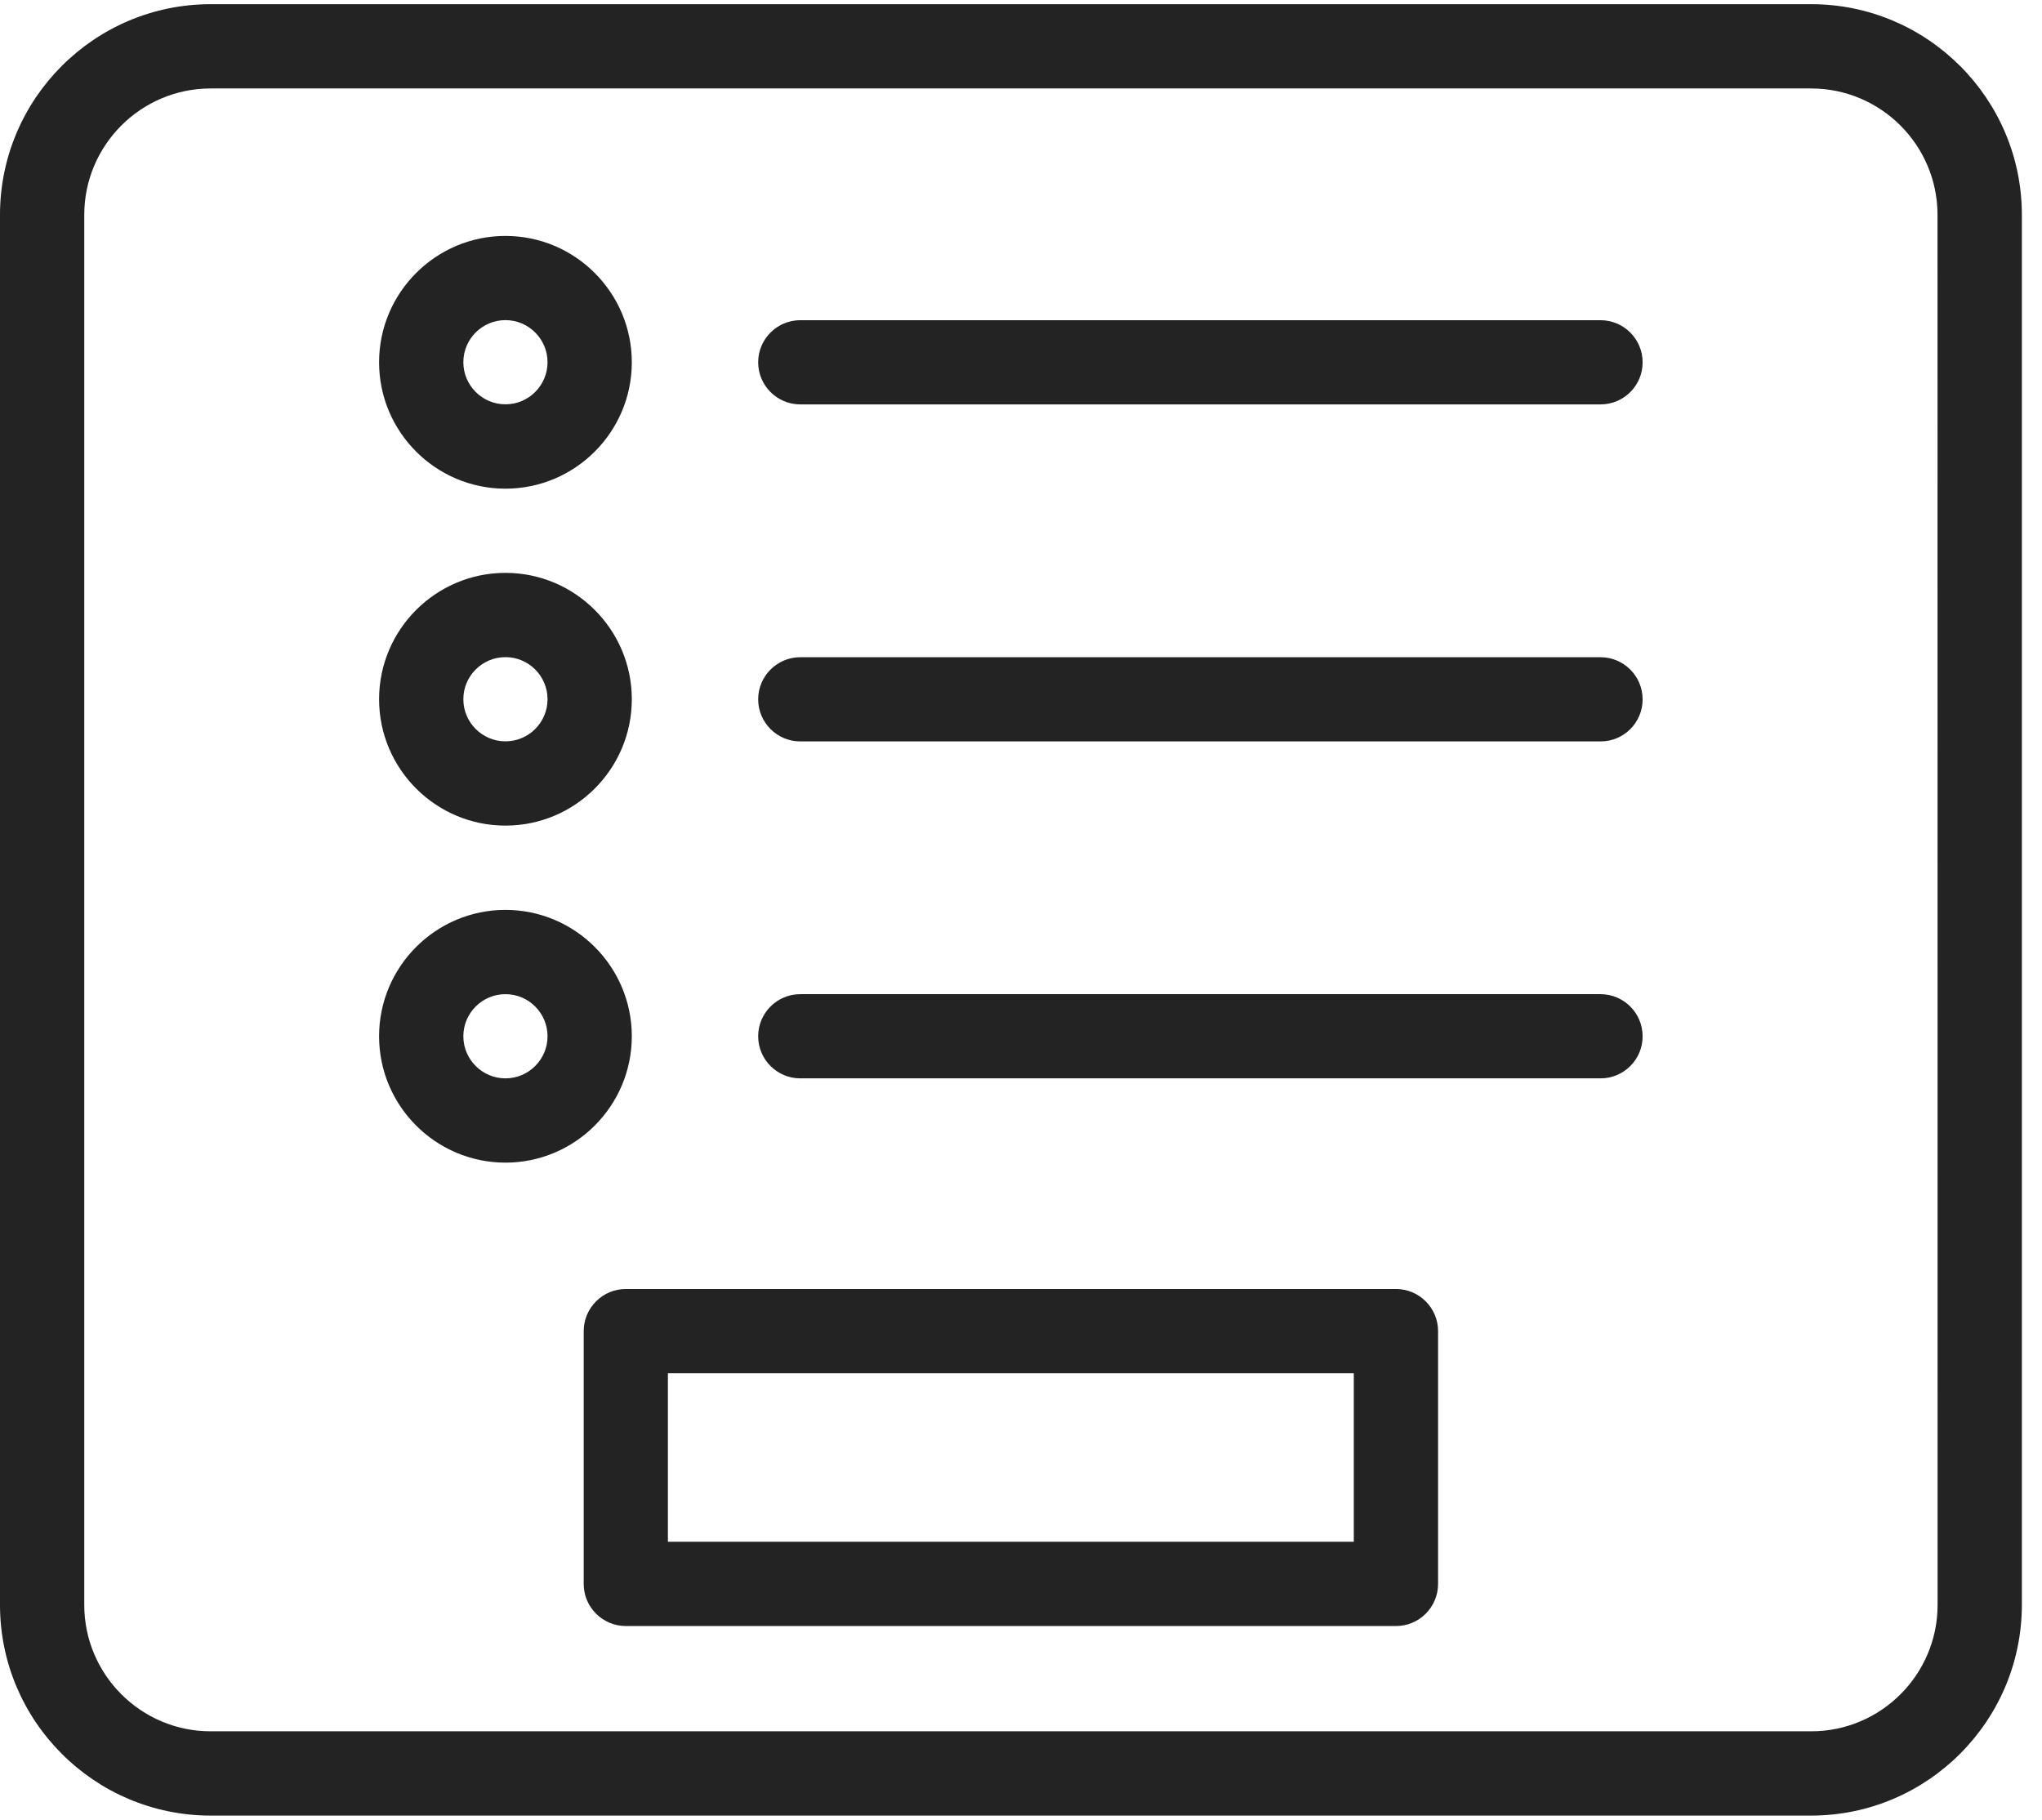 <svg xmlns="http://www.w3.org/2000/svg" width="101" height="90" viewBox="0 0 101 90">
  <g fill="#232323">
    <path d="M89.582,89.793 L10.418,89.793 C4.672,89.793 -7.10542736e-15,85.117 -7.10542736e-15,79.375 L-7.10542736e-15,10.625 C-7.10542736e-15,4.883 4.672,0.207 10.418,0.207 L89.586,0.207 C95.328,0.207 100.004,4.879 100.004,10.625 L100.004,79.375 C100,85.117 95.328,89.793 89.582,89.793 Z M10.418,4.375 C6.973,4.375 4.168,7.18 4.168,10.625 L4.168,79.375 C4.168,82.82 6.973,85.625 10.418,85.625 L89.586,85.625 C93.031,85.625 95.836,82.82 95.836,79.375 L95.832,10.625 C95.832,7.18 93.027,4.375 89.582,4.375 L10.418,4.375 Z"/>
    <path d="M79.168 20L39.582 20C38.434 20 37.5 19.066 37.5 17.918 37.5 16.77 38.434 15.836 39.582 15.836L79.164 15.836C80.312 15.836 81.246 16.77 81.246 17.918 81.25 19.066 80.316 20 79.168 20L79.168 20zM69.047 80.418L30.953 80.418C29.805 80.418 28.871 79.484 28.871 78.336L28.871 65.832C28.871 64.684 29.805 63.75 30.953 63.75L69.047 63.75C70.195 63.75 71.129 64.684 71.129 65.832L71.129 78.332C71.129 79.484 70.199 80.418 69.047 80.418L69.047 80.418zM33.035 76.25L66.961 76.25 66.961 67.918 33.035 67.918 33.035 76.25zM25 24.168C21.555 24.168 18.75 21.363 18.75 17.918 18.75 14.473 21.555 11.668 25 11.668 28.445 11.668 31.25 14.473 31.25 17.918 31.25 21.363 28.445 24.168 25 24.168zM25 15.832C23.852 15.832 22.918 16.766 22.918 17.914 22.918 19.062 23.852 19.996 25 19.996 26.148 19.996 27.082 19.063 27.082 17.914 27.082 16.77 26.148 15.832 25 15.832zM79.168 36.668L39.582 36.668C38.434 36.668 37.5 35.734 37.5 34.586 37.5 33.438 38.434 32.504 39.582 32.504L79.164 32.504C80.312 32.504 81.246 33.438 81.246 34.586 81.25 35.734 80.316 36.668 79.168 36.668L79.168 36.668zM25 40.832C21.555 40.832 18.75 38.027 18.75 34.582 18.75 31.137 21.555 28.332 25 28.332 28.445 28.332 31.25 31.137 31.25 34.582 31.25 38.031 28.445 40.832 25 40.832zM25 32.5C23.852 32.5 22.918 33.434 22.918 34.582 22.918 35.73 23.852 36.664 25 36.664 26.148 36.664 27.082 35.73 27.082 34.582 27.082 33.434 26.148 32.5 25 32.5zM79.168 53.332L39.582 53.332C38.434 53.332 37.5 52.398 37.5 51.25 37.5 50.102 38.434 49.168 39.582 49.168L79.164 49.168C80.312 49.168 81.246 50.102 81.246 51.25 81.25 52.398 80.316 53.332 79.168 53.332L79.168 53.332zM25 57.5C21.555 57.5 18.75 54.695 18.75 51.25 18.75 47.805 21.555 45 25 45 28.445 45 31.25 47.805 31.25 51.25 31.25 54.695 28.445 57.5 25 57.5zM25 49.168C23.852 49.168 22.918 50.102 22.918 51.25 22.918 52.398 23.852 53.332 25 53.332 26.148 53.332 27.082 52.398 27.082 51.25 27.082 50.102 26.148 49.168 25 49.168z"/>
  </g>
</svg>
